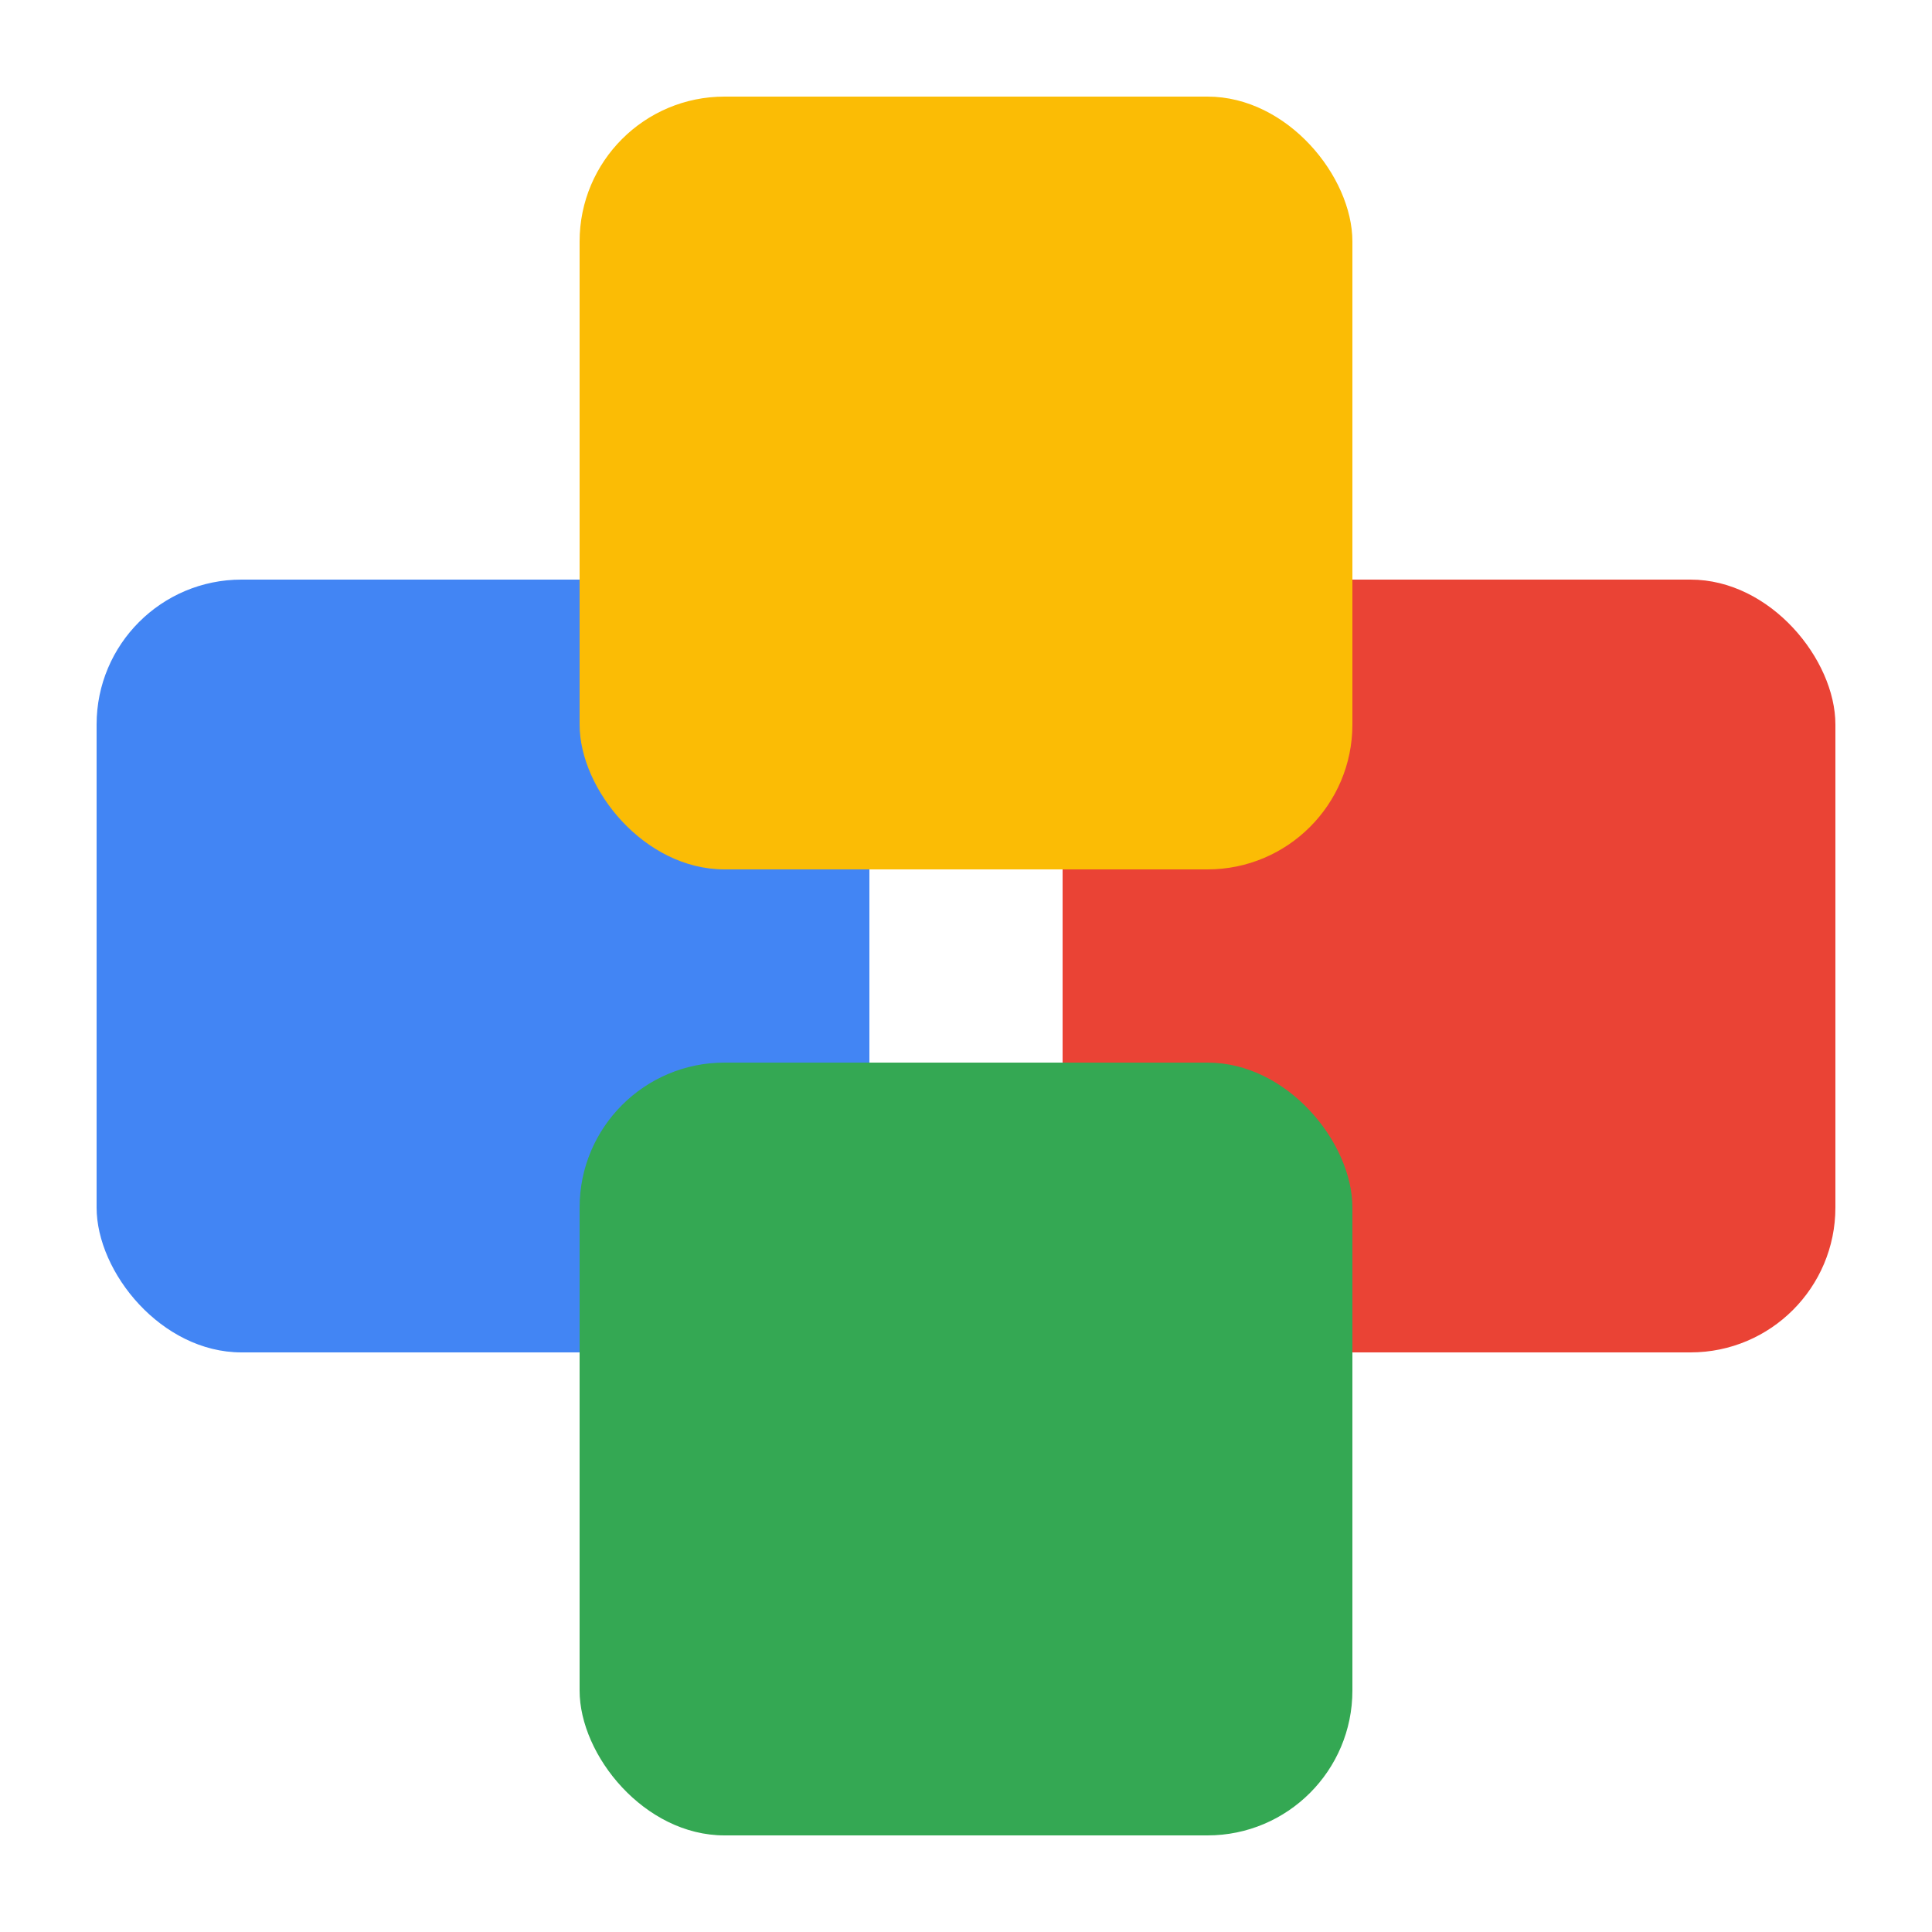 <svg xmlns="http://www.w3.org/2000/svg" viewBox="0 0 200 200" width="200" height="200">
  <rect x="10" y="60" width="80" height="80" rx="15" fill="#4285F4" />
  <rect x="110" y="60" width="80" height="80" rx="15" fill="#EA4335" />
  <rect x="60" y="10" width="80" height="80" rx="15" fill="#FBBC05" />
  <rect x="60" y="110" width="80" height="80" rx="15" fill="#34A853" />
</svg> 